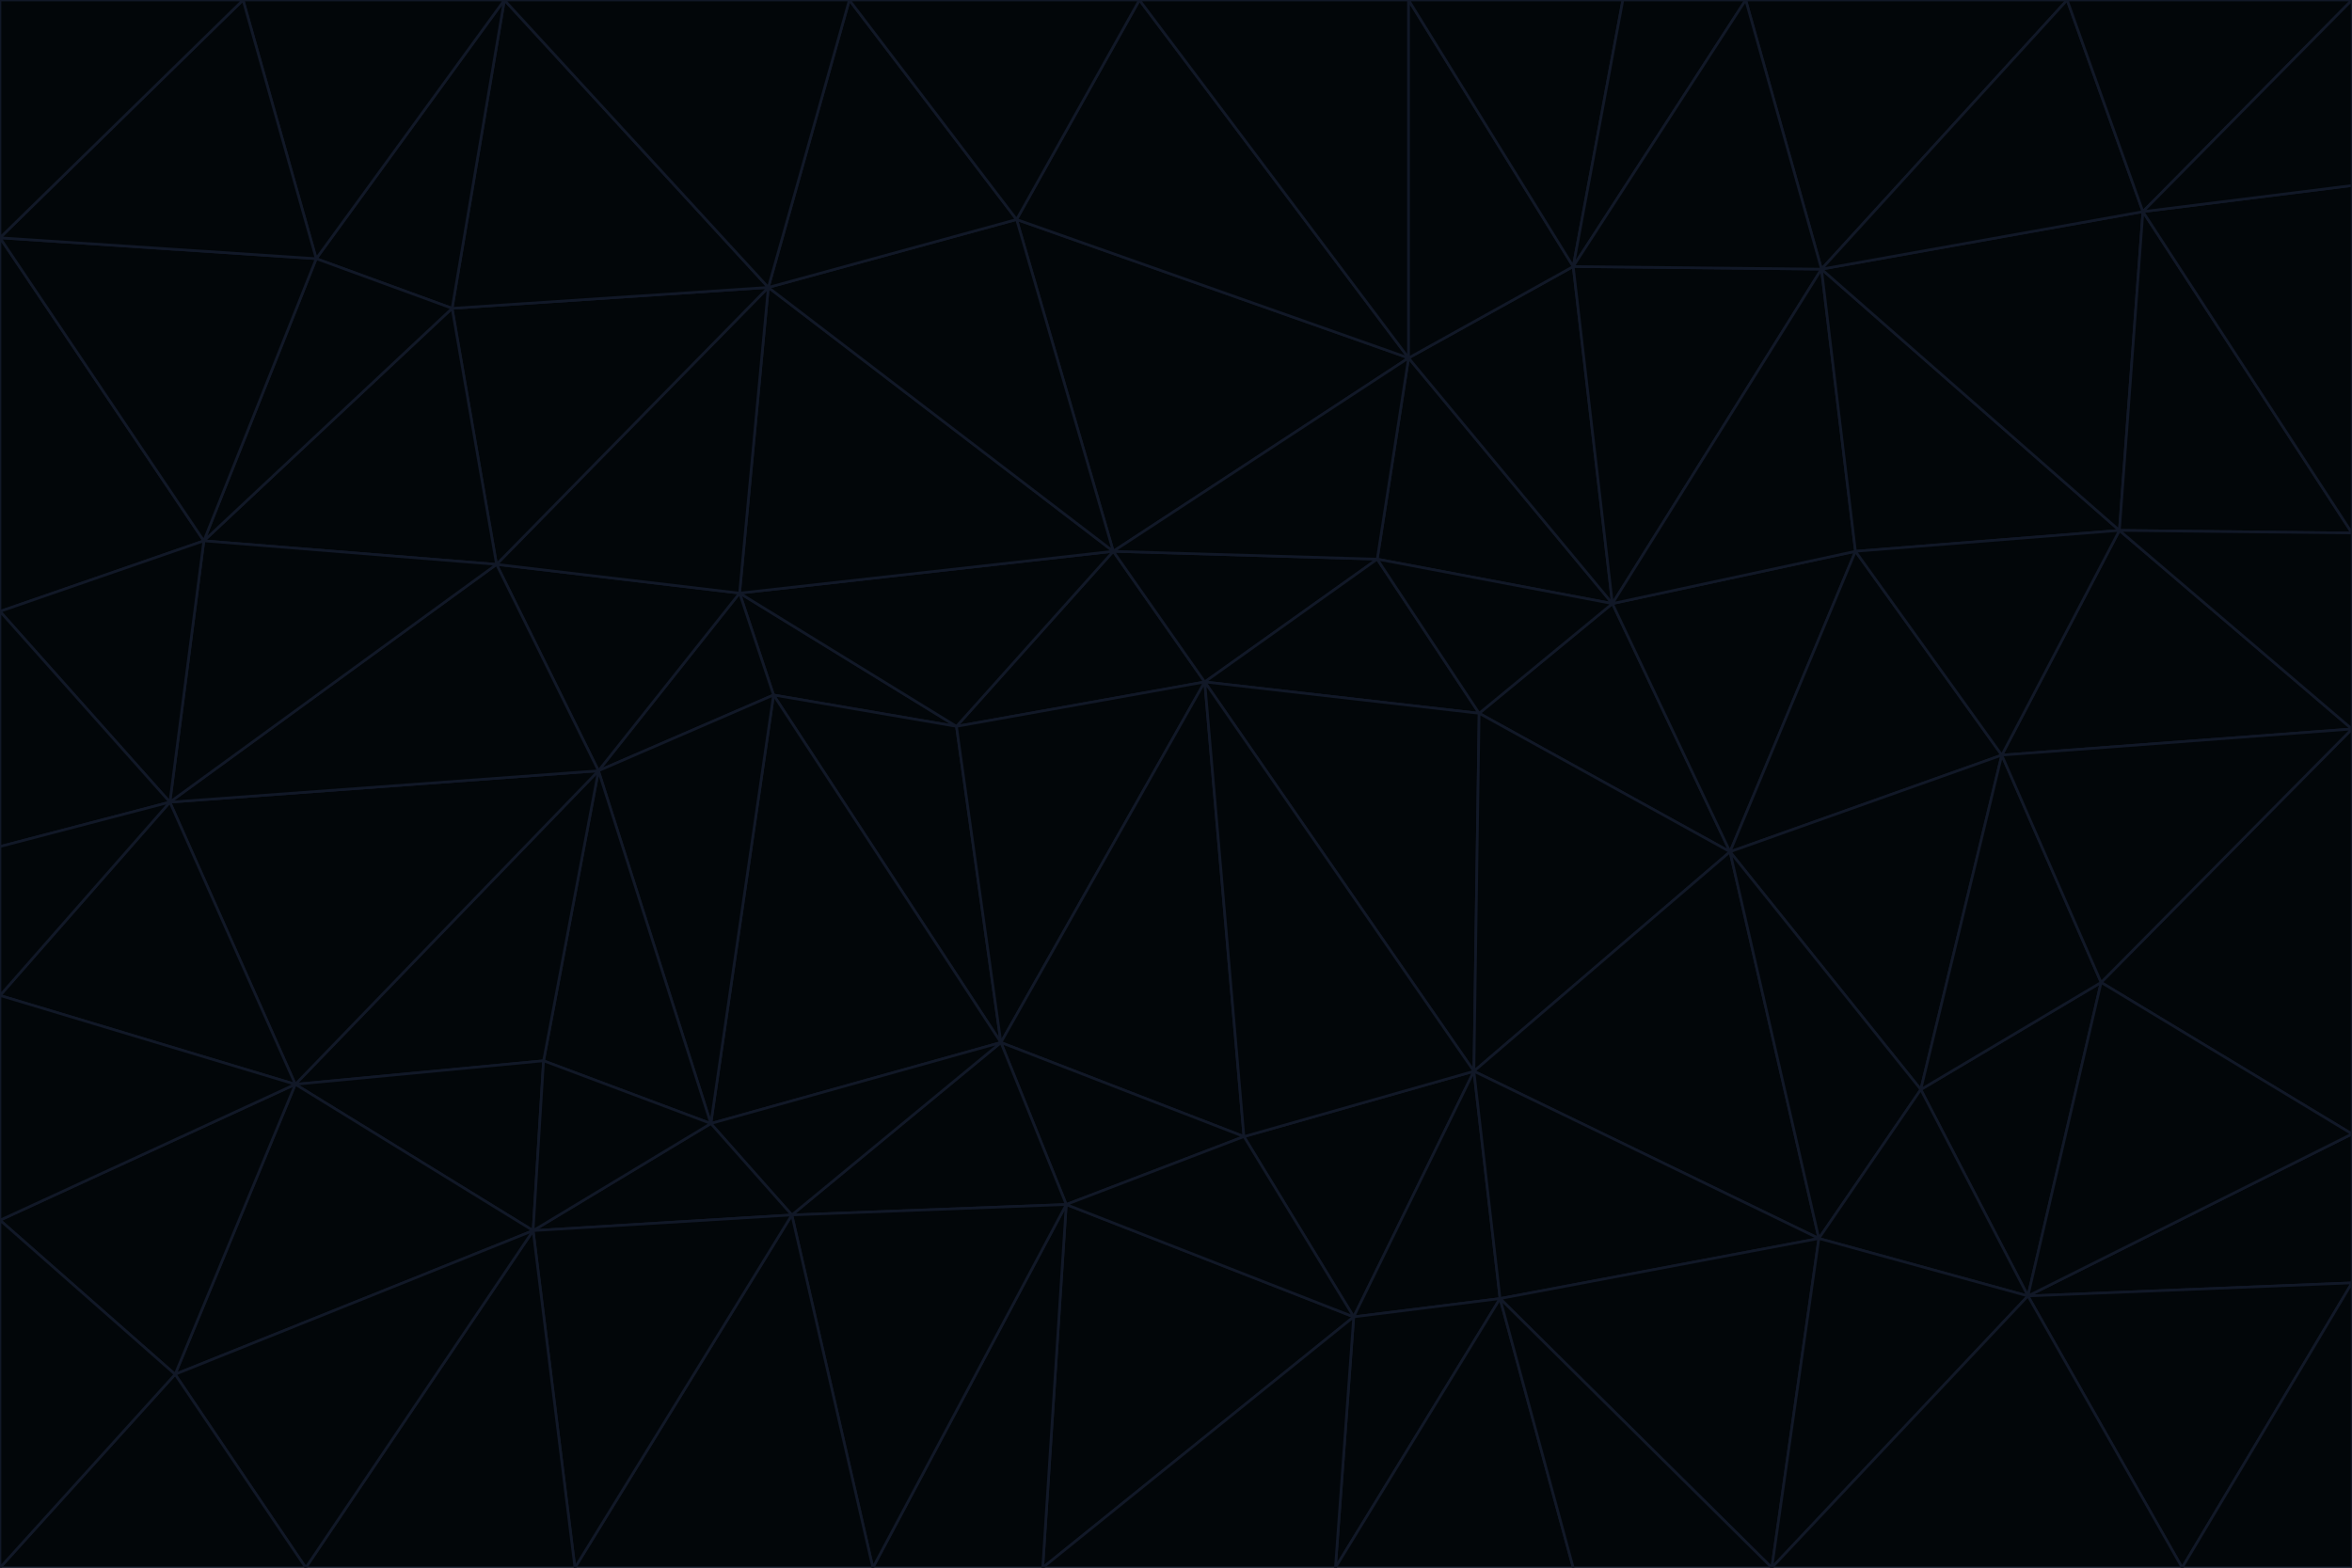 <svg id="visual" viewBox="0 0 900 600" width="900" height="600" xmlns="http://www.w3.org/2000/svg" xmlns:xlink="http://www.w3.org/1999/xlink" version="1.1"><g stroke-width="1" stroke-linejoin="bevel"><path d="M461 261L426 211L366 278Z" fill="#020609" stroke="#111827"></path><path d="M283 227L296 266L366 278Z" fill="#020609" stroke="#111827"></path><path d="M461 261L527 214L426 211Z" fill="#020609" stroke="#111827"></path><path d="M426 211L283 227L366 278Z" fill="#020609" stroke="#111827"></path><path d="M296 266L383 399L366 278Z" fill="#020609" stroke="#111827"></path><path d="M366 278L383 399L461 261Z" fill="#020609" stroke="#111827"></path><path d="M461 261L566 273L527 214Z" fill="#020609" stroke="#111827"></path><path d="M564 410L566 273L461 261Z" fill="#020609" stroke="#111827"></path><path d="M539 137L389 84L426 211Z" fill="#020609" stroke="#111827"></path><path d="M426 211L294 110L283 227Z" fill="#020609" stroke="#111827"></path><path d="M617 231L539 137L527 214Z" fill="#020609" stroke="#111827"></path><path d="M527 214L539 137L426 211Z" fill="#020609" stroke="#111827"></path><path d="M283 227L229 295L296 266Z" fill="#020609" stroke="#111827"></path><path d="M296 266L272 430L383 399Z" fill="#020609" stroke="#111827"></path><path d="M190 216L229 295L283 227Z" fill="#020609" stroke="#111827"></path><path d="M383 399L476 435L461 261Z" fill="#020609" stroke="#111827"></path><path d="M389 84L294 110L426 211Z" fill="#020609" stroke="#111827"></path><path d="M383 399L408 461L476 435Z" fill="#020609" stroke="#111827"></path><path d="M303 465L408 461L383 399Z" fill="#020609" stroke="#111827"></path><path d="M662 326L617 231L566 273Z" fill="#020609" stroke="#111827"></path><path d="M566 273L617 231L527 214Z" fill="#020609" stroke="#111827"></path><path d="M518 504L564 410L476 435Z" fill="#020609" stroke="#111827"></path><path d="M476 435L564 410L461 261Z" fill="#020609" stroke="#111827"></path><path d="M229 295L272 430L296 266Z" fill="#020609" stroke="#111827"></path><path d="M294 110L190 216L283 227Z" fill="#020609" stroke="#111827"></path><path d="M229 295L208 406L272 430Z" fill="#020609" stroke="#111827"></path><path d="M272 430L303 465L383 399Z" fill="#020609" stroke="#111827"></path><path d="M617 231L602 102L539 137Z" fill="#020609" stroke="#111827"></path><path d="M539 137L436 0L389 84Z" fill="#020609" stroke="#111827"></path><path d="M113 415L208 406L229 295Z" fill="#020609" stroke="#111827"></path><path d="M272 430L204 471L303 465Z" fill="#020609" stroke="#111827"></path><path d="M564 410L662 326L566 273Z" fill="#020609" stroke="#111827"></path><path d="M617 231L697 103L602 102Z" fill="#020609" stroke="#111827"></path><path d="M539 0L436 0L539 137Z" fill="#020609" stroke="#111827"></path><path d="M389 84L325 0L294 110Z" fill="#020609" stroke="#111827"></path><path d="M399 600L518 504L408 461Z" fill="#020609" stroke="#111827"></path><path d="M408 461L518 504L476 435Z" fill="#020609" stroke="#111827"></path><path d="M564 410L696 474L662 326Z" fill="#020609" stroke="#111827"></path><path d="M436 0L325 0L389 84Z" fill="#020609" stroke="#111827"></path><path d="M294 110L173 118L190 216Z" fill="#020609" stroke="#111827"></path><path d="M193 0L173 118L294 110Z" fill="#020609" stroke="#111827"></path><path d="M113 415L204 471L208 406Z" fill="#020609" stroke="#111827"></path><path d="M602 102L539 0L539 137Z" fill="#020609" stroke="#111827"></path><path d="M518 504L574 497L564 410Z" fill="#020609" stroke="#111827"></path><path d="M208 406L204 471L272 430Z" fill="#020609" stroke="#111827"></path><path d="M334 600L399 600L408 461Z" fill="#020609" stroke="#111827"></path><path d="M113 415L229 295L65 307Z" fill="#020609" stroke="#111827"></path><path d="M662 326L710 211L617 231Z" fill="#020609" stroke="#111827"></path><path d="M602 102L621 0L539 0Z" fill="#020609" stroke="#111827"></path><path d="M710 211L697 103L617 231Z" fill="#020609" stroke="#111827"></path><path d="M193 0L121 99L173 118Z" fill="#020609" stroke="#111827"></path><path d="M173 118L78 207L190 216Z" fill="#020609" stroke="#111827"></path><path d="M668 0L621 0L602 102Z" fill="#020609" stroke="#111827"></path><path d="M65 307L229 295L190 216Z" fill="#020609" stroke="#111827"></path><path d="M121 99L78 207L173 118Z" fill="#020609" stroke="#111827"></path><path d="M325 0L193 0L294 110Z" fill="#020609" stroke="#111827"></path><path d="M334 600L408 461L303 465Z" fill="#020609" stroke="#111827"></path><path d="M518 504L511 600L574 497Z" fill="#020609" stroke="#111827"></path><path d="M334 600L303 465L220 600Z" fill="#020609" stroke="#111827"></path><path d="M78 207L65 307L190 216Z" fill="#020609" stroke="#111827"></path><path d="M220 600L303 465L204 471Z" fill="#020609" stroke="#111827"></path><path d="M399 600L511 600L518 504Z" fill="#020609" stroke="#111827"></path><path d="M662 326L766 289L710 211Z" fill="#020609" stroke="#111827"></path><path d="M710 211L811 203L697 103Z" fill="#020609" stroke="#111827"></path><path d="M735 417L766 289L662 326Z" fill="#020609" stroke="#111827"></path><path d="M696 474L564 410L574 497Z" fill="#020609" stroke="#111827"></path><path d="M678 600L696 474L574 497Z" fill="#020609" stroke="#111827"></path><path d="M696 474L735 417L662 326Z" fill="#020609" stroke="#111827"></path><path d="M791 0L668 0L697 103Z" fill="#020609" stroke="#111827"></path><path d="M697 103L668 0L602 102Z" fill="#020609" stroke="#111827"></path><path d="M511 600L602 600L574 497Z" fill="#020609" stroke="#111827"></path><path d="M117 600L220 600L204 471Z" fill="#020609" stroke="#111827"></path><path d="M900 279L811 203L766 289Z" fill="#020609" stroke="#111827"></path><path d="M766 289L811 203L710 211Z" fill="#020609" stroke="#111827"></path><path d="M776 496L804 376L735 417Z" fill="#020609" stroke="#111827"></path><path d="M735 417L804 376L766 289Z" fill="#020609" stroke="#111827"></path><path d="M776 496L735 417L696 474Z" fill="#020609" stroke="#111827"></path><path d="M193 0L93 0L121 99Z" fill="#020609" stroke="#111827"></path><path d="M0 91L0 234L78 207Z" fill="#020609" stroke="#111827"></path><path d="M78 207L0 234L65 307Z" fill="#020609" stroke="#111827"></path><path d="M0 91L78 207L121 99Z" fill="#020609" stroke="#111827"></path><path d="M65 307L0 381L113 415Z" fill="#020609" stroke="#111827"></path><path d="M113 415L67 526L204 471Z" fill="#020609" stroke="#111827"></path><path d="M0 234L0 324L65 307Z" fill="#020609" stroke="#111827"></path><path d="M0 324L0 381L65 307Z" fill="#020609" stroke="#111827"></path><path d="M602 600L678 600L574 497Z" fill="#020609" stroke="#111827"></path><path d="M678 600L776 496L696 474Z" fill="#020609" stroke="#111827"></path><path d="M0 467L67 526L113 415Z" fill="#020609" stroke="#111827"></path><path d="M93 0L0 91L121 99Z" fill="#020609" stroke="#111827"></path><path d="M811 203L820 81L697 103Z" fill="#020609" stroke="#111827"></path><path d="M900 204L820 81L811 203Z" fill="#020609" stroke="#111827"></path><path d="M67 526L117 600L204 471Z" fill="#020609" stroke="#111827"></path><path d="M820 81L791 0L697 103Z" fill="#020609" stroke="#111827"></path><path d="M0 381L0 467L113 415Z" fill="#020609" stroke="#111827"></path><path d="M67 526L0 600L117 600Z" fill="#020609" stroke="#111827"></path><path d="M93 0L0 0L0 91Z" fill="#020609" stroke="#111827"></path><path d="M900 434L900 279L804 376Z" fill="#020609" stroke="#111827"></path><path d="M804 376L900 279L766 289Z" fill="#020609" stroke="#111827"></path><path d="M820 81L900 0L791 0Z" fill="#020609" stroke="#111827"></path><path d="M900 279L900 204L811 203Z" fill="#020609" stroke="#111827"></path><path d="M900 491L900 434L776 496Z" fill="#020609" stroke="#111827"></path><path d="M776 496L900 434L804 376Z" fill="#020609" stroke="#111827"></path><path d="M900 204L900 71L820 81Z" fill="#020609" stroke="#111827"></path><path d="M0 467L0 600L67 526Z" fill="#020609" stroke="#111827"></path><path d="M835 600L900 491L776 496Z" fill="#020609" stroke="#111827"></path><path d="M678 600L835 600L776 496Z" fill="#020609" stroke="#111827"></path><path d="M900 71L900 0L820 81Z" fill="#020609" stroke="#111827"></path><path d="M835 600L900 600L900 491Z" fill="#020609" stroke="#111827"></path></g></svg>
